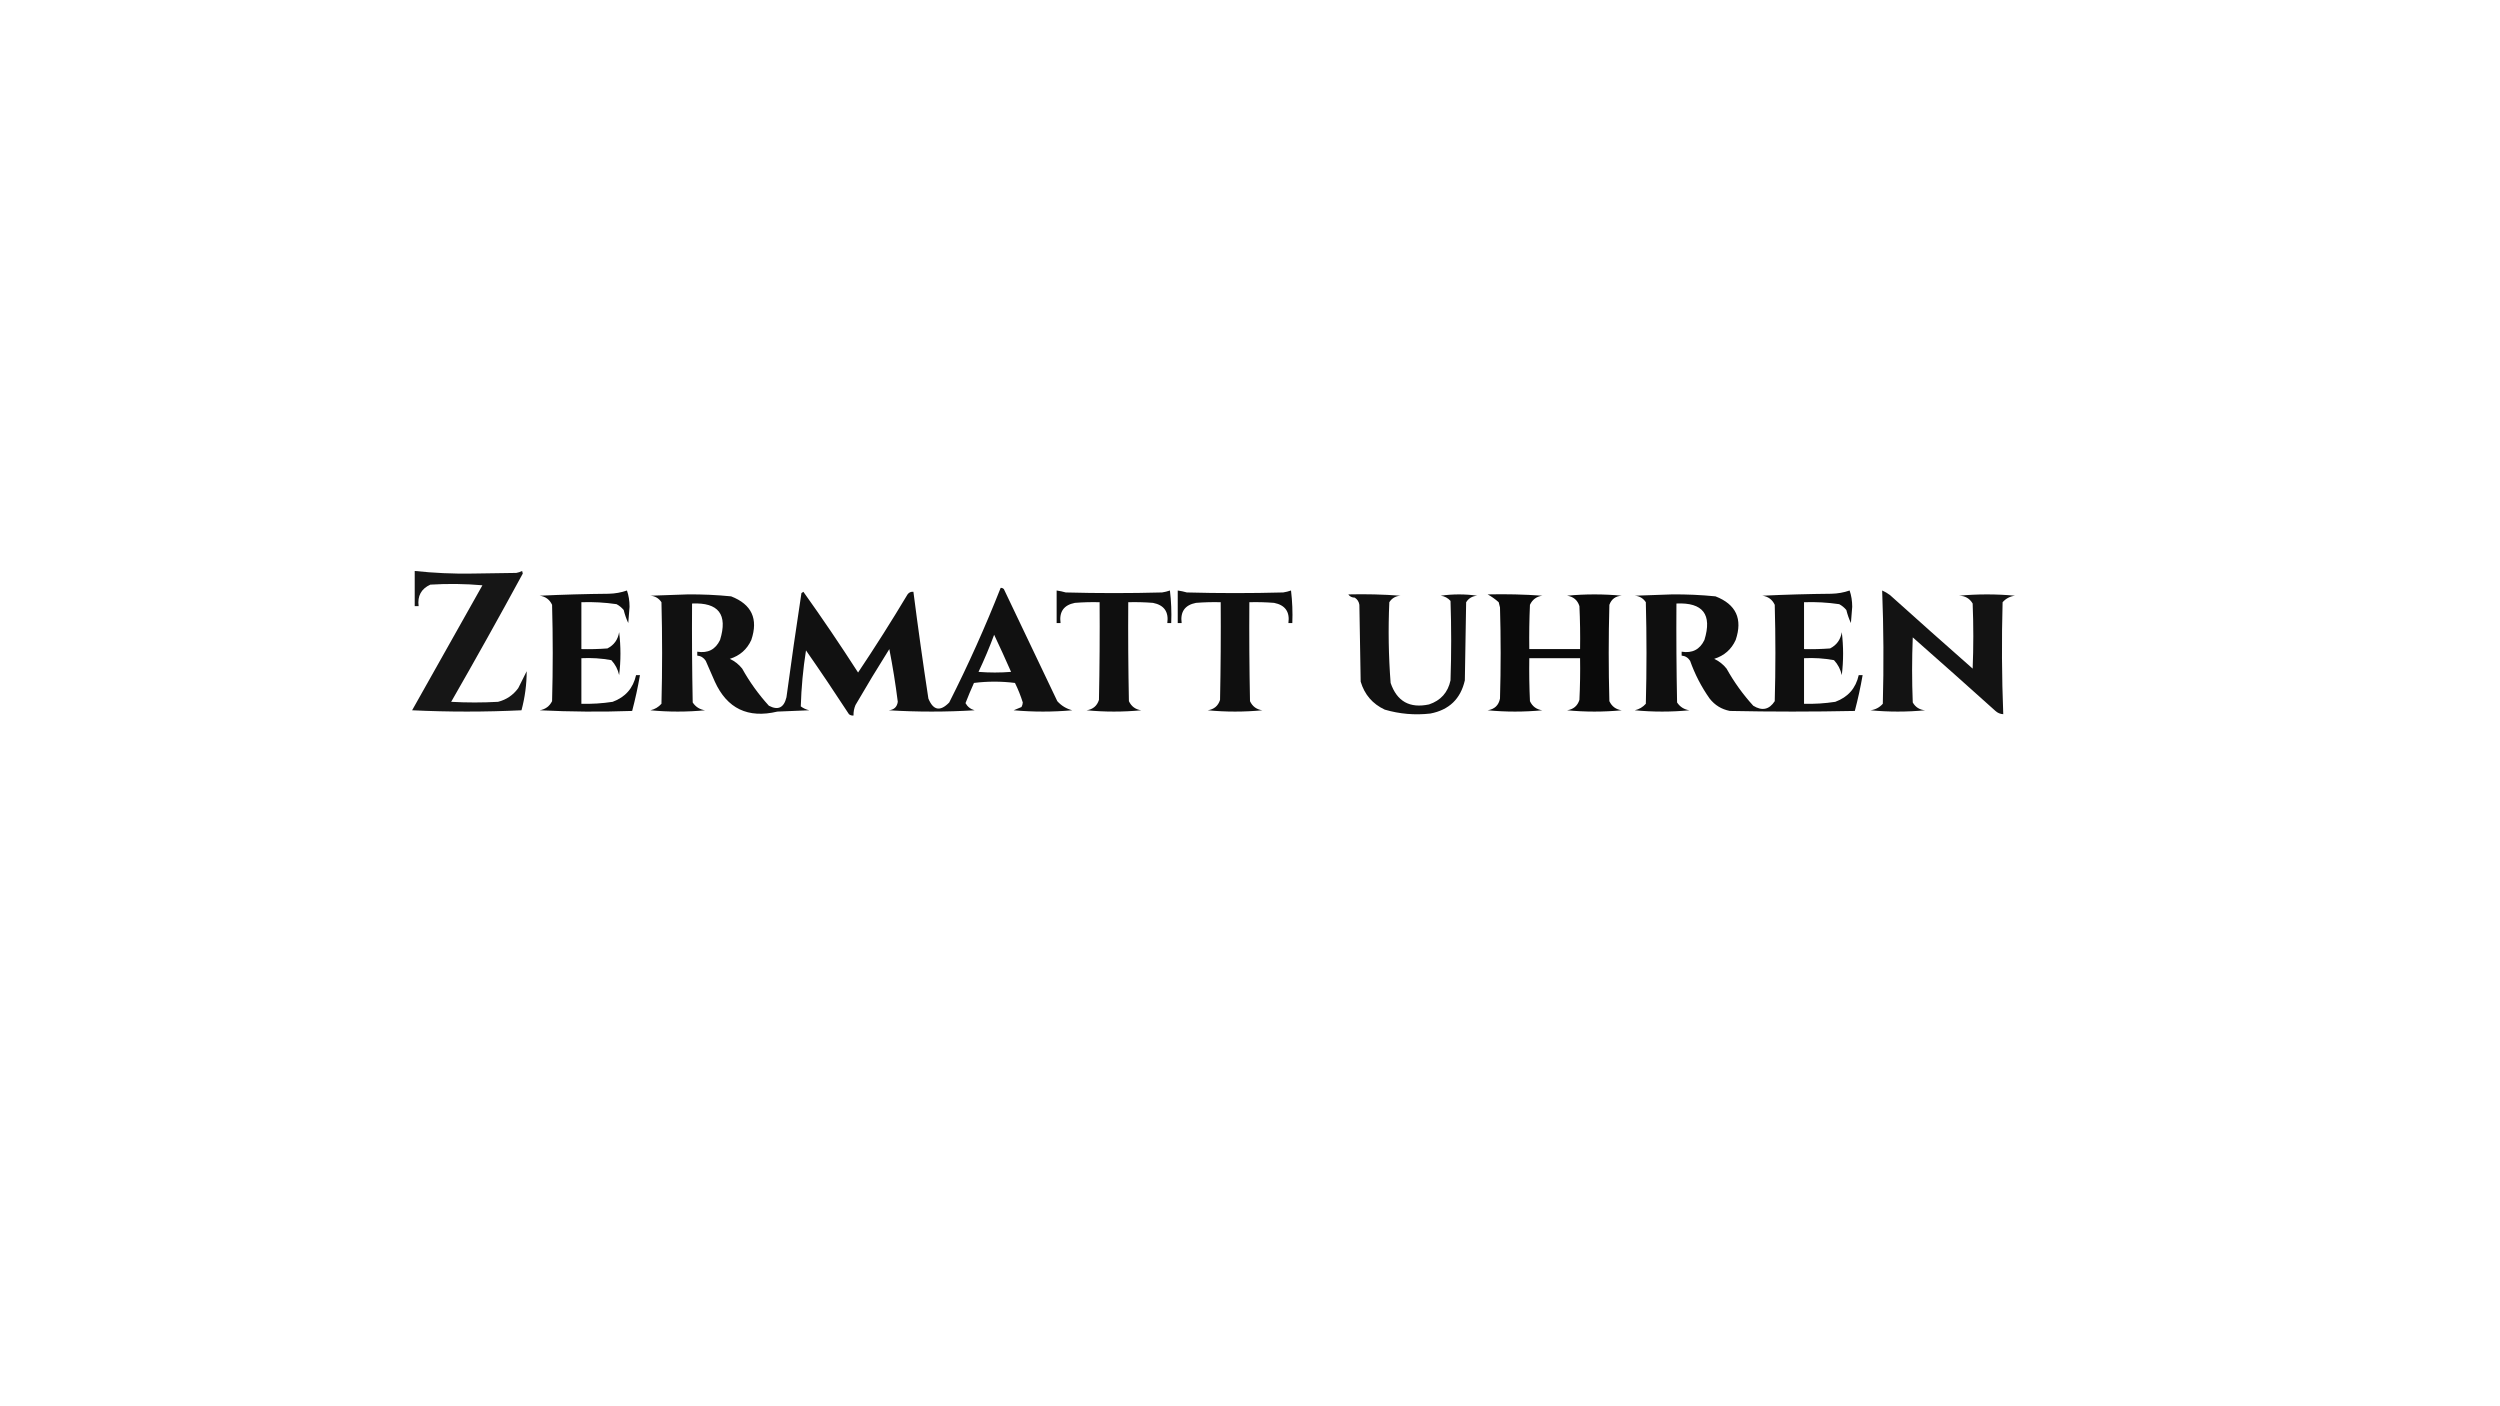 <?xml version="1.0" encoding="UTF-8"?>
<!DOCTYPE svg PUBLIC "-//W3C//DTD SVG 1.1//EN" "http://www.w3.org/Graphics/SVG/1.1/DTD/svg11.dtd">
<svg xmlns="http://www.w3.org/2000/svg" version="1.1" width="1920px" height="1080px" style="shape-rendering:geometricPrecision; text-rendering:geometricPrecision; image-rendering:optimizeQuality; fill-rule:evenodd; clip-rule:evenodd" xmlns:xlink="http://www.w3.org/1999/xlink">
<g><path style="opacity:0.914" fill="#000000" d="M 318.5,438.5 C 333.098,440.068 347.765,440.735 362.5,440.5C 373.833,440.333 385.167,440.167 396.5,440C 398.101,439.727 399.601,439.227 401,438.5C 401.167,439.167 401.333,439.833 401.5,440.5C 383.563,473.538 365.23,506.372 346.5,539C 358.5,539.667 370.5,539.667 382.5,539C 388.896,537.38 394.062,533.88 398,528.5C 400.182,524.136 402.349,519.802 404.5,515.5C 404.487,525.595 403.153,535.595 400.5,545.5C 372.5,546.833 344.5,546.833 316.5,545.5C 334.5,513.5 352.5,481.5 370.5,449.5C 357.179,448.334 343.846,448.167 330.5,449C 323.487,452.208 320.487,457.708 321.5,465.5C 320.5,465.5 319.5,465.5 318.5,465.5C 318.5,456.5 318.5,447.5 318.5,438.5 Z"/></g>
<g><path style="opacity:0.931" fill="#000000" d="M 768.5,451.5 C 769.496,451.414 770.329,451.748 771,452.5C 784.667,481.167 798.333,509.833 812,538.5C 815.121,541.979 818.955,544.312 823.5,545.5C 808.5,546.833 793.5,546.833 778.5,545.5C 780.5,544.667 782.5,543.833 784.5,543C 785.097,541.938 785.43,540.772 785.5,539.5C 783.898,534.364 781.898,529.364 779.5,524.5C 768.939,523.181 758.439,523.181 748,524.5C 745.687,529.624 743.52,534.791 741.5,540C 743.038,542.778 745.371,544.611 748.5,545.5C 726.5,546.833 704.5,546.833 682.5,545.5C 686.597,545.134 688.93,542.968 689.5,539C 687.788,525.337 685.621,511.837 683,498.5C 674.082,512.667 665.415,527 657,541.5C 655.921,544.063 655.421,546.729 655.5,549.5C 654.178,549.67 653.011,549.337 652,548.5C 641.248,531.994 630.248,515.661 619,499.5C 616.756,513.777 615.423,528.11 615,542.5C 616.916,543.928 619.083,544.928 621.5,545.5C 613.333,545.833 605.167,546.167 597,546.5C 574.43,551.878 558.43,544.212 549,523.5C 546.667,518.167 544.333,512.833 542,507.5C 540.429,505.077 538.263,503.744 535.5,503.5C 535.5,502.5 535.5,501.5 535.5,500.5C 543.663,501.836 549.497,498.836 553,491.5C 559.04,471.89 551.873,462.557 531.5,463.5C 531.333,488.836 531.5,514.169 532,539.5C 534.234,542.887 537.4,544.887 541.5,545.5C 527.5,546.833 513.5,546.833 499.5,545.5C 502.872,544.731 505.705,543.065 508,540.5C 508.667,514.5 508.667,488.5 508,462.5C 505.975,459.461 503.141,457.795 499.5,457.5C 509,457.167 518.5,456.833 528,456.5C 539.213,456.392 550.38,456.892 561.5,458C 577.323,464.15 582.49,475.316 577,491.5C 573.715,498.744 568.215,503.578 560.5,506C 564.241,507.738 567.408,510.238 570,513.5C 575.73,523.794 582.564,533.294 590.5,542C 597.563,545.722 602.063,543.555 604,535.5C 607.603,508.781 611.436,482.114 615.5,455.5C 616,455.167 616.5,454.833 617,454.5C 631.485,474.791 645.485,495.458 659,516.5C 672.166,496.838 684.833,476.838 697,456.5C 698.11,454.963 699.61,454.297 701.5,454.5C 705.005,481.87 708.839,509.203 713,536.5C 716.739,545.631 722.072,546.631 729,539.5C 743.556,510.726 756.723,481.393 768.5,451.5 Z M 763.5,487.5 C 767.929,496.865 772.263,506.365 776.5,516C 768.167,516.667 759.833,516.667 751.5,516C 755.917,506.667 759.917,497.167 763.5,487.5 Z"/></g>
<g><path style="opacity:0.945" fill="#000000" d="M 481.5,453.5 C 482.825,457.276 483.491,461.443 483.5,466C 483.167,470.167 482.833,474.333 482.5,478.5C 481.019,475.322 479.852,471.988 479,468.5C 477.457,466.622 475.624,465.122 473.5,464C 464.552,462.693 455.552,462.193 446.5,462.5C 446.5,474.5 446.5,486.5 446.5,498.5C 453.175,498.666 459.842,498.5 466.5,498C 471.564,495.42 474.564,491.253 475.5,485.5C 476.833,496.5 476.833,507.5 475.5,518.5C 474.536,514.093 472.536,510.26 469.5,507C 461.92,505.604 454.253,505.104 446.5,505.5C 446.5,517.167 446.5,528.833 446.5,540.5C 454.547,540.723 462.547,540.223 470.5,539C 480.26,535.41 486.26,528.576 488.5,518.5C 489.5,518.5 490.5,518.5 491.5,518.5C 489.889,527.775 487.889,536.942 485.5,546C 461.826,546.833 438.16,546.666 414.5,545.5C 418.86,544.741 422.027,542.408 424,538.5C 424.667,513.833 424.667,489.167 424,464.5C 422.121,460.458 418.954,458.125 414.5,457.5C 432.157,456.667 449.824,456.167 467.5,456C 472.434,455.884 477.1,455.051 481.5,453.5 Z"/></g>
<g><path style="opacity:0.939" fill="#000000" d="M 811.5,453.5 C 813.854,453.838 816.187,454.338 818.5,455C 843.167,455.667 867.833,455.667 892.5,455C 894.556,454.689 896.556,454.189 898.5,453.5C 899.498,461.807 899.831,470.14 899.5,478.5C 898.5,478.5 897.5,478.5 896.5,478.5C 897.686,469.857 894.019,464.69 885.5,463C 879.175,462.5 872.842,462.334 866.5,462.5C 866.333,487.836 866.5,513.169 867,538.5C 868.879,542.542 872.046,544.875 876.5,545.5C 862.5,546.833 848.5,546.833 834.5,545.5C 839.377,544.784 842.544,542.117 844,537.5C 844.5,512.502 844.667,487.502 844.5,462.5C 838.158,462.334 831.825,462.5 825.5,463C 817.002,464.673 813.336,469.84 814.5,478.5C 813.5,478.5 812.5,478.5 811.5,478.5C 811.5,470.167 811.5,461.833 811.5,453.5 Z"/></g>
<g><path style="opacity:0.939" fill="#000000" d="M 904.5,453.5 C 906.854,453.838 909.187,454.338 911.5,455C 936.167,455.667 960.833,455.667 985.5,455C 987.556,454.689 989.556,454.189 991.5,453.5C 992.498,461.807 992.831,470.14 992.5,478.5C 991.5,478.5 990.5,478.5 989.5,478.5C 990.686,469.857 987.019,464.69 978.5,463C 972.175,462.5 965.842,462.334 959.5,462.5C 959.333,487.836 959.5,513.169 960,538.5C 961.879,542.542 965.046,544.875 969.5,545.5C 955.5,546.833 941.5,546.833 927.5,545.5C 932.377,544.784 935.544,542.117 937,537.5C 937.5,512.502 937.667,487.502 937.5,462.5C 931.158,462.334 924.825,462.5 918.5,463C 910.002,464.673 906.336,469.84 907.5,478.5C 906.5,478.5 905.5,478.5 904.5,478.5C 904.5,470.167 904.5,461.833 904.5,453.5 Z"/></g>
<g><path style="opacity:0.94" fill="#000000" d="M 1420.5,453.5 C 1421.82,457.276 1422.49,461.443 1422.5,466C 1422.17,470.167 1421.83,474.333 1421.5,478.5C 1420.02,475.322 1418.85,471.988 1418,468.5C 1416.46,466.622 1414.62,465.122 1412.5,464C 1403.55,462.693 1394.55,462.193 1385.5,462.5C 1385.5,474.5 1385.5,486.5 1385.5,498.5C 1392.17,498.666 1398.84,498.5 1405.5,498C 1410.56,495.42 1413.56,491.253 1414.5,485.5C 1415.83,496.5 1415.83,507.5 1414.5,518.5C 1413.54,514.093 1411.54,510.26 1408.5,507C 1400.92,505.604 1393.25,505.104 1385.5,505.5C 1385.5,517.167 1385.5,528.833 1385.5,540.5C 1393.55,540.723 1401.55,540.223 1409.5,539C 1419.26,535.41 1425.26,528.576 1427.5,518.5C 1428.5,518.5 1429.5,518.5 1430.5,518.5C 1428.89,527.775 1426.89,536.942 1424.5,546C 1392.5,546.667 1360.5,546.667 1328.5,546C 1322.16,544.745 1316.99,541.579 1313,536.5C 1306.69,527.556 1301.69,517.889 1298,507.5C 1296.43,505.077 1294.26,503.744 1291.5,503.5C 1291.5,502.5 1291.5,501.5 1291.5,500.5C 1299.66,501.836 1305.5,498.836 1309,491.5C 1315.04,471.89 1307.87,462.557 1287.5,463.5C 1287.33,488.836 1287.5,514.169 1288,539.5C 1290.23,542.887 1293.4,544.887 1297.5,545.5C 1283.5,546.833 1269.5,546.833 1255.5,545.5C 1258.87,544.731 1261.71,543.065 1264,540.5C 1264.67,514.5 1264.67,488.5 1264,462.5C 1261.97,459.461 1259.14,457.795 1255.5,457.5C 1265,457.167 1274.5,456.833 1284,456.5C 1295.21,456.392 1306.38,456.892 1317.5,458C 1333.32,464.15 1338.49,475.316 1333,491.5C 1329.72,498.744 1324.22,503.578 1316.5,506C 1320.24,507.738 1323.41,510.238 1326,513.5C 1331.73,523.794 1338.56,533.294 1346.5,542C 1353.26,546.183 1358.76,545.017 1363,538.5C 1363.67,513.833 1363.67,489.167 1363,464.5C 1361.12,460.458 1357.95,458.125 1353.5,457.5C 1371.16,456.667 1388.82,456.167 1406.5,456C 1411.43,455.884 1416.1,455.051 1420.5,453.5 Z"/></g>
<g><path style="opacity:0.924" fill="#000000" d="M 1445.5,453.5 C 1447.6,454.412 1449.6,455.579 1451.5,457C 1472.57,475.951 1493.74,494.784 1515,513.5C 1515.67,496.833 1515.67,480.167 1515,463.5C 1512.68,459.585 1509.18,457.585 1504.5,457.5C 1518.83,456.167 1533.17,456.167 1547.5,457.5C 1543.7,457.985 1540.53,459.652 1538,462.5C 1537.2,491.19 1537.37,519.857 1538.5,548.5C 1536.22,548.392 1534.22,547.559 1532.5,546C 1511.43,527.049 1490.26,508.216 1469,489.5C 1468.33,506.167 1468.33,522.833 1469,539.5C 1471.07,543.125 1474.24,545.125 1478.5,545.5C 1464.5,546.833 1450.5,546.833 1436.5,545.5C 1440.3,545.015 1443.47,543.348 1446,540.5C 1446.78,511.484 1446.62,482.484 1445.5,453.5 Z"/></g>
<g><path style="opacity:0.932" fill="#000000" d="M 1035.5,456.5 C 1048.85,456.167 1062.18,456.501 1075.5,457.5C 1071.77,457.79 1068.93,459.457 1067,462.5C 1066.07,483.204 1066.41,503.871 1068,524.5C 1072.83,538.669 1082.66,544.169 1097.5,541C 1106.51,537.985 1112.01,531.818 1114,522.5C 1114.67,502.167 1114.67,481.833 1114,461.5C 1112.02,459.261 1109.52,457.928 1106.5,457.5C 1115.83,456.167 1125.17,456.167 1134.5,457.5C 1130.77,457.79 1127.93,459.457 1126,462.5C 1125.67,482.5 1125.33,502.5 1125,522.5C 1121.75,536.745 1112.92,545.245 1098.5,548C 1086.59,549.353 1074.93,548.353 1063.5,545C 1054.12,540.617 1047.95,533.451 1045,523.5C 1044.67,503.833 1044.33,484.167 1044,464.5C 1043.65,462.152 1042.49,460.319 1040.5,459C 1038.26,458.95 1036.59,458.117 1035.5,456.5 Z"/></g>
<g><path style="opacity:0.96" fill="#000000" d="M 1142.5,456.5 C 1156.52,456.167 1170.52,456.501 1184.5,457.5C 1180.05,458.125 1176.88,460.458 1175,464.5C 1174.5,475.828 1174.33,487.162 1174.5,498.5C 1187.5,498.5 1200.5,498.5 1213.5,498.5C 1213.67,487.495 1213.5,476.495 1213,465.5C 1211.54,460.883 1208.38,458.216 1203.5,457.5C 1217.5,456.167 1231.5,456.167 1245.5,457.5C 1240.75,457.784 1237.58,460.117 1236,464.5C 1235.33,489.167 1235.33,513.833 1236,538.5C 1237.88,542.542 1241.05,544.875 1245.5,545.5C 1231.5,546.833 1217.5,546.833 1203.5,545.5C 1208.38,544.784 1211.54,542.117 1213,537.5C 1213.5,526.839 1213.67,516.172 1213.5,505.5C 1200.5,505.5 1187.5,505.5 1174.5,505.5C 1174.33,516.505 1174.5,527.505 1175,538.5C 1176.88,542.542 1180.05,544.875 1184.5,545.5C 1170.5,546.833 1156.5,546.833 1142.5,545.5C 1147.82,544.675 1150.99,541.675 1152,536.5C 1152.67,513.167 1152.67,489.833 1152,466.5C 1151.67,465.167 1151.33,463.833 1151,462.5C 1148.26,460.073 1145.42,458.073 1142.5,456.5 Z"/></g>
</svg>
